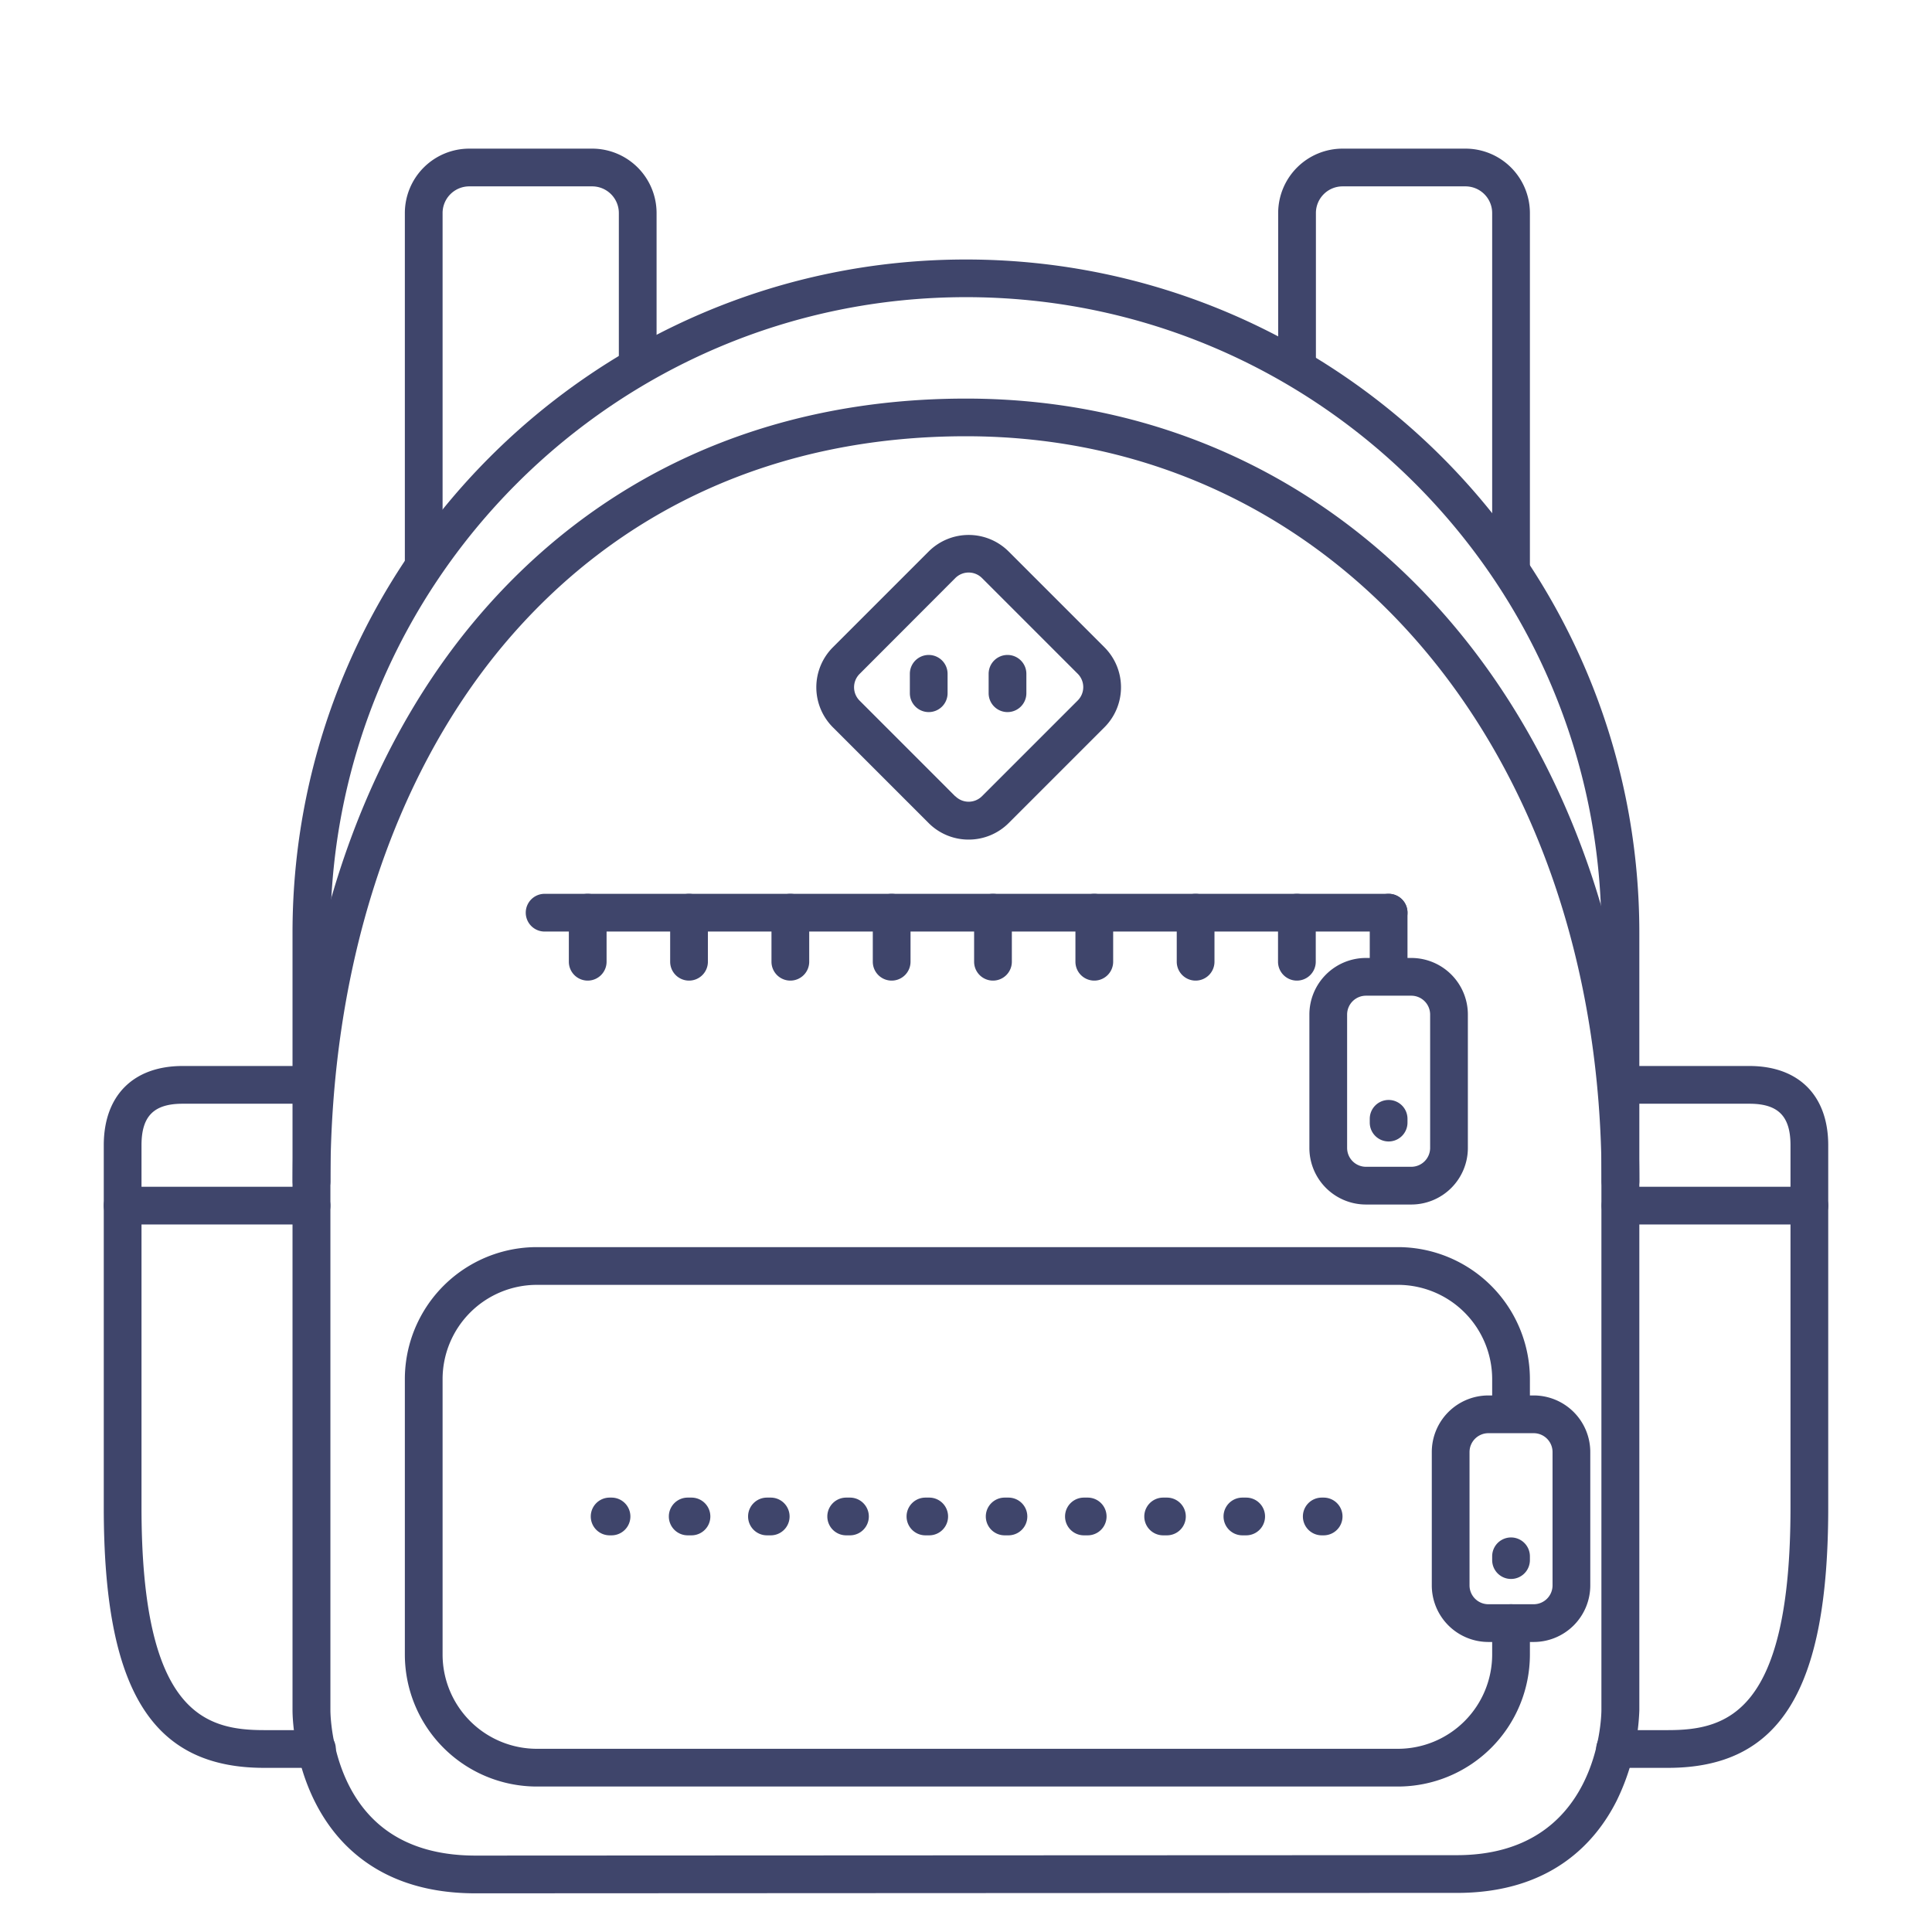 <?xml version="1.0" ?><svg viewBox="0 0 512 512" xmlns="http://www.w3.org/2000/svg"><defs><style>.cls-1{fill:#3f456b;}</style></defs><title/><g id="Lines"><path class="cls-1" d="M126,501.75h0c-14.42,0-26-4.34-34.48-12.89-14-14.2-14-34.77-14-35.64v-206c0-98.4,80.05-178.45,178.44-178.45S434.44,148.8,434.44,247.2V453.28a59.35,59.35,0,0,1-6,23.92c-5.61,11.15-17.5,24.44-42.33,24.44C343.44,501.64,128.2,501.75,126,501.75Zm130-423c-92.88,0-168.44,75.57-168.44,168.45V453.28c0,.21,0,17.43,11.16,28.61,6.51,6.54,15.7,9.86,27.31,9.86,2.22,0,217.41-.11,260-.11,37.73,0,38.35-36.82,38.36-38.39v-206C424.44,154.32,348.88,78.75,256,78.75Z"/><path class="cls-1" d="M429.44,318.07a5,5,0,0,1-5-5c0-114.41-70.84-197.46-168.44-197.46-50.08,0-92.6,19.31-123,55.83C103.71,206.72,87.56,257,87.56,313.07a5,5,0,0,1-10,0c0-58.38,17-110.95,47.78-148,32.33-38.88,77.51-59.44,130.66-59.44,103.4,0,178.44,87.25,178.44,207.46A5,5,0,0,1,429.44,318.07Z"/><path class="cls-1" d="M442,468.5H428a5,5,0,0,1,0-10h14c15.72,0,32.5-4.56,32.5-59v-96c0-7.71-3.26-11-10.9-11H432.5a5,5,0,0,1,0-10h31.1c13.09,0,20.9,7.85,20.9,21v96C484.5,447.86,471.79,468.5,442,468.5Z"/><path class="cls-1" d="M400.44,154.58a5,5,0,0,1-5-5V56.45a7.07,7.07,0,0,0-7.07-7.06H355.79a7.07,7.07,0,0,0-7.06,7.06v40a5,5,0,1,1-10,0v-40a17.08,17.08,0,0,1,17.06-17.06h32.58a17.08,17.08,0,0,1,17.07,17.06v93.13A5,5,0,0,1,400.44,154.58Z"/><path class="cls-1" d="M112.29,154.58a5,5,0,0,1-5-5V56.45a17.08,17.08,0,0,1,17.07-17.06h32.57A17.08,17.08,0,0,1,174,56.45v40a5,5,0,1,1-10,0v-40a7.07,7.07,0,0,0-7.07-7.06H124.36a7.07,7.07,0,0,0-7.07,7.06v93.13A5,5,0,0,1,112.29,154.58Z"/><path class="cls-1" d="M370.44,473.45H142.29a35,35,0,0,1-35-35V365.5a35,35,0,0,1,35-35H370.44a35,35,0,0,1,35,35v8.31a5,5,0,0,1-10,0V365.5a25,25,0,0,0-25-25H142.29a25,25,0,0,0-25,25v72.95a25,25,0,0,0,25,25H370.44a25,25,0,0,0,25-25v-8.31a5,5,0,0,1,10,0v8.31A35,35,0,0,1,370.44,473.45Z"/><path class="cls-1" d="M479.5,324.5H429.44a5,5,0,0,1,0-10H479.5a5,5,0,0,1,0,10Z"/><path class="cls-1" d="M84,468.5H70c-29.79,0-42.5-20.64-42.5-69v-96c0-13.15,7.81-21,20.9-21H79.5a5,5,0,0,1,0,10H48.4c-7.64,0-10.9,3.29-10.9,11v96c0,54.44,16.78,59,32.5,59H84a5,5,0,1,1,0,10Z"/><path class="cls-1" d="M82.56,324.5H32.5a5,5,0,0,1,0-10H82.56a5,5,0,0,1,0,10Z"/><path class="cls-1" d="M368,246.87H144.33a5,5,0,0,1,0-10H368a5,5,0,0,1,0,10Z"/><path class="cls-1" d="M368,261.87a5,5,0,0,1-5-5v-15a5,5,0,0,1,10,0v15A5,5,0,0,1,368,261.87Z"/><path class="cls-1" d="M374,319.21H362a15,15,0,0,1-15-15V268.87a15,15,0,0,1,15-15h12a15,15,0,0,1,15,15v35.34A15,15,0,0,1,374,319.21Zm-12-55.34a5,5,0,0,0-5,5v35.34a5,5,0,0,0,5,5h12a5,5,0,0,0,5-5V268.87a5,5,0,0,0-5-5Z"/><path class="cls-1" d="M368,302.5a5,5,0,0,1-5-5v-1a5,5,0,0,1,10,0v1A5,5,0,0,1,368,302.5Z"/><path class="cls-1" d="M246.12,188.71a5,5,0,0,1-5-5v-5.14a5,5,0,0,1,10,0v5.14A5,5,0,0,1,246.12,188.71Z"/><path class="cls-1" d="M267,188.71a5,5,0,0,1-5-5v-5.14a5,5,0,0,1,10,0v5.14A5,5,0,0,1,267,188.71Z"/><path class="cls-1" d="M406.44,435.14h-12a15,15,0,0,1-15-15V384.81a15,15,0,0,1,15-15h12a15,15,0,0,1,15,15v35.33A15,15,0,0,1,406.44,435.14Zm-12-55.33a5,5,0,0,0-5,5v35.33a5,5,0,0,0,5,5h12a5,5,0,0,0,5-5V384.81a5,5,0,0,0-5-5Z"/><path class="cls-1" d="M400.44,418.44a5,5,0,0,1-5-5v-1a5,5,0,0,1,10,0v1A5,5,0,0,1,400.44,418.44Z"/><path class="cls-1" d="M256.7,222.5a14.94,14.94,0,0,1-10.6-4.38h0l-25.37-25.37a15,15,0,0,1,0-21.22l25.37-25.37a15,15,0,0,1,21.21,0l25.37,25.37a15,15,0,0,1,0,21.22l-25.37,25.37A15,15,0,0,1,256.7,222.5ZM253.17,211a5,5,0,0,0,7.07,0l25.37-25.37a5,5,0,0,0,0-7.07l-25.37-25.37a5,5,0,0,0-7.07,0L227.8,178.6a5,5,0,0,0,0,7.07l25.37,25.38Z"/></g><g id="Outline"><path class="cls-1" d="M182.6,259.87a5,5,0,0,1-5-5v-13a5,5,0,0,1,10,0v13A5,5,0,0,1,182.6,259.87Z"/><path class="cls-1" d="M155.75,259.87a5,5,0,0,1-5-5v-13a5,5,0,0,1,10,0v13A5,5,0,0,1,155.75,259.87Z"/><path class="cls-1" d="M263.15,259.87a5,5,0,0,1-5-5v-13a5,5,0,0,1,10,0v13A5,5,0,0,1,263.15,259.87Z"/><path class="cls-1" d="M236.3,259.87a5,5,0,0,1-5-5v-13a5,5,0,0,1,10,0v13A5,5,0,0,1,236.3,259.87Z"/><path class="cls-1" d="M209.45,259.87a5,5,0,0,1-5-5v-13a5,5,0,0,1,10,0v13A5,5,0,0,1,209.45,259.87Z"/><path class="cls-1" d="M343.69,259.87a5,5,0,0,1-5-5v-13a5,5,0,1,1,10,0v13A5,5,0,0,1,343.69,259.87Z"/><path class="cls-1" d="M316.85,259.87a5,5,0,0,1-5-5v-13a5,5,0,0,1,10,0v13A5,5,0,0,1,316.85,259.87Z"/><path class="cls-1" d="M290,259.87a5,5,0,0,1-5-5v-13a5,5,0,0,1,10,0v13A5,5,0,0,1,290,259.87Z"/><path class="cls-1" d="M162.06,406.88h-.5a5,5,0,0,1,0-10h.5a5,5,0,1,1,0,10Z"/><path class="cls-1" d="M330.25,406.88h-1a5,5,0,0,1,0-10h1a5,5,0,0,1,0,10Zm-21,0h-1a5,5,0,0,1,0-10h1a5,5,0,0,1,0,10Zm-21,0h-1a5,5,0,1,1,0-10h1a5,5,0,0,1,0,10Zm-21,0h-1a5,5,0,1,1,0-10h1a5,5,0,0,1,0,10Zm-21,0h-1a5,5,0,1,1,0-10h1a5,5,0,0,1,0,10Zm-21,0h-1a5,5,0,0,1,0-10h1a5,5,0,0,1,0,10Zm-21,0h-1a5,5,0,0,1,0-10h1a5,5,0,0,1,0,10Zm-21,0h-1a5,5,0,0,1,0-10h1a5,5,0,1,1,0,10Z"/><path class="cls-1" d="M350.78,406.88h-.5a5,5,0,0,1,0-10h.5a5,5,0,0,1,0,10Z"/></g></svg>